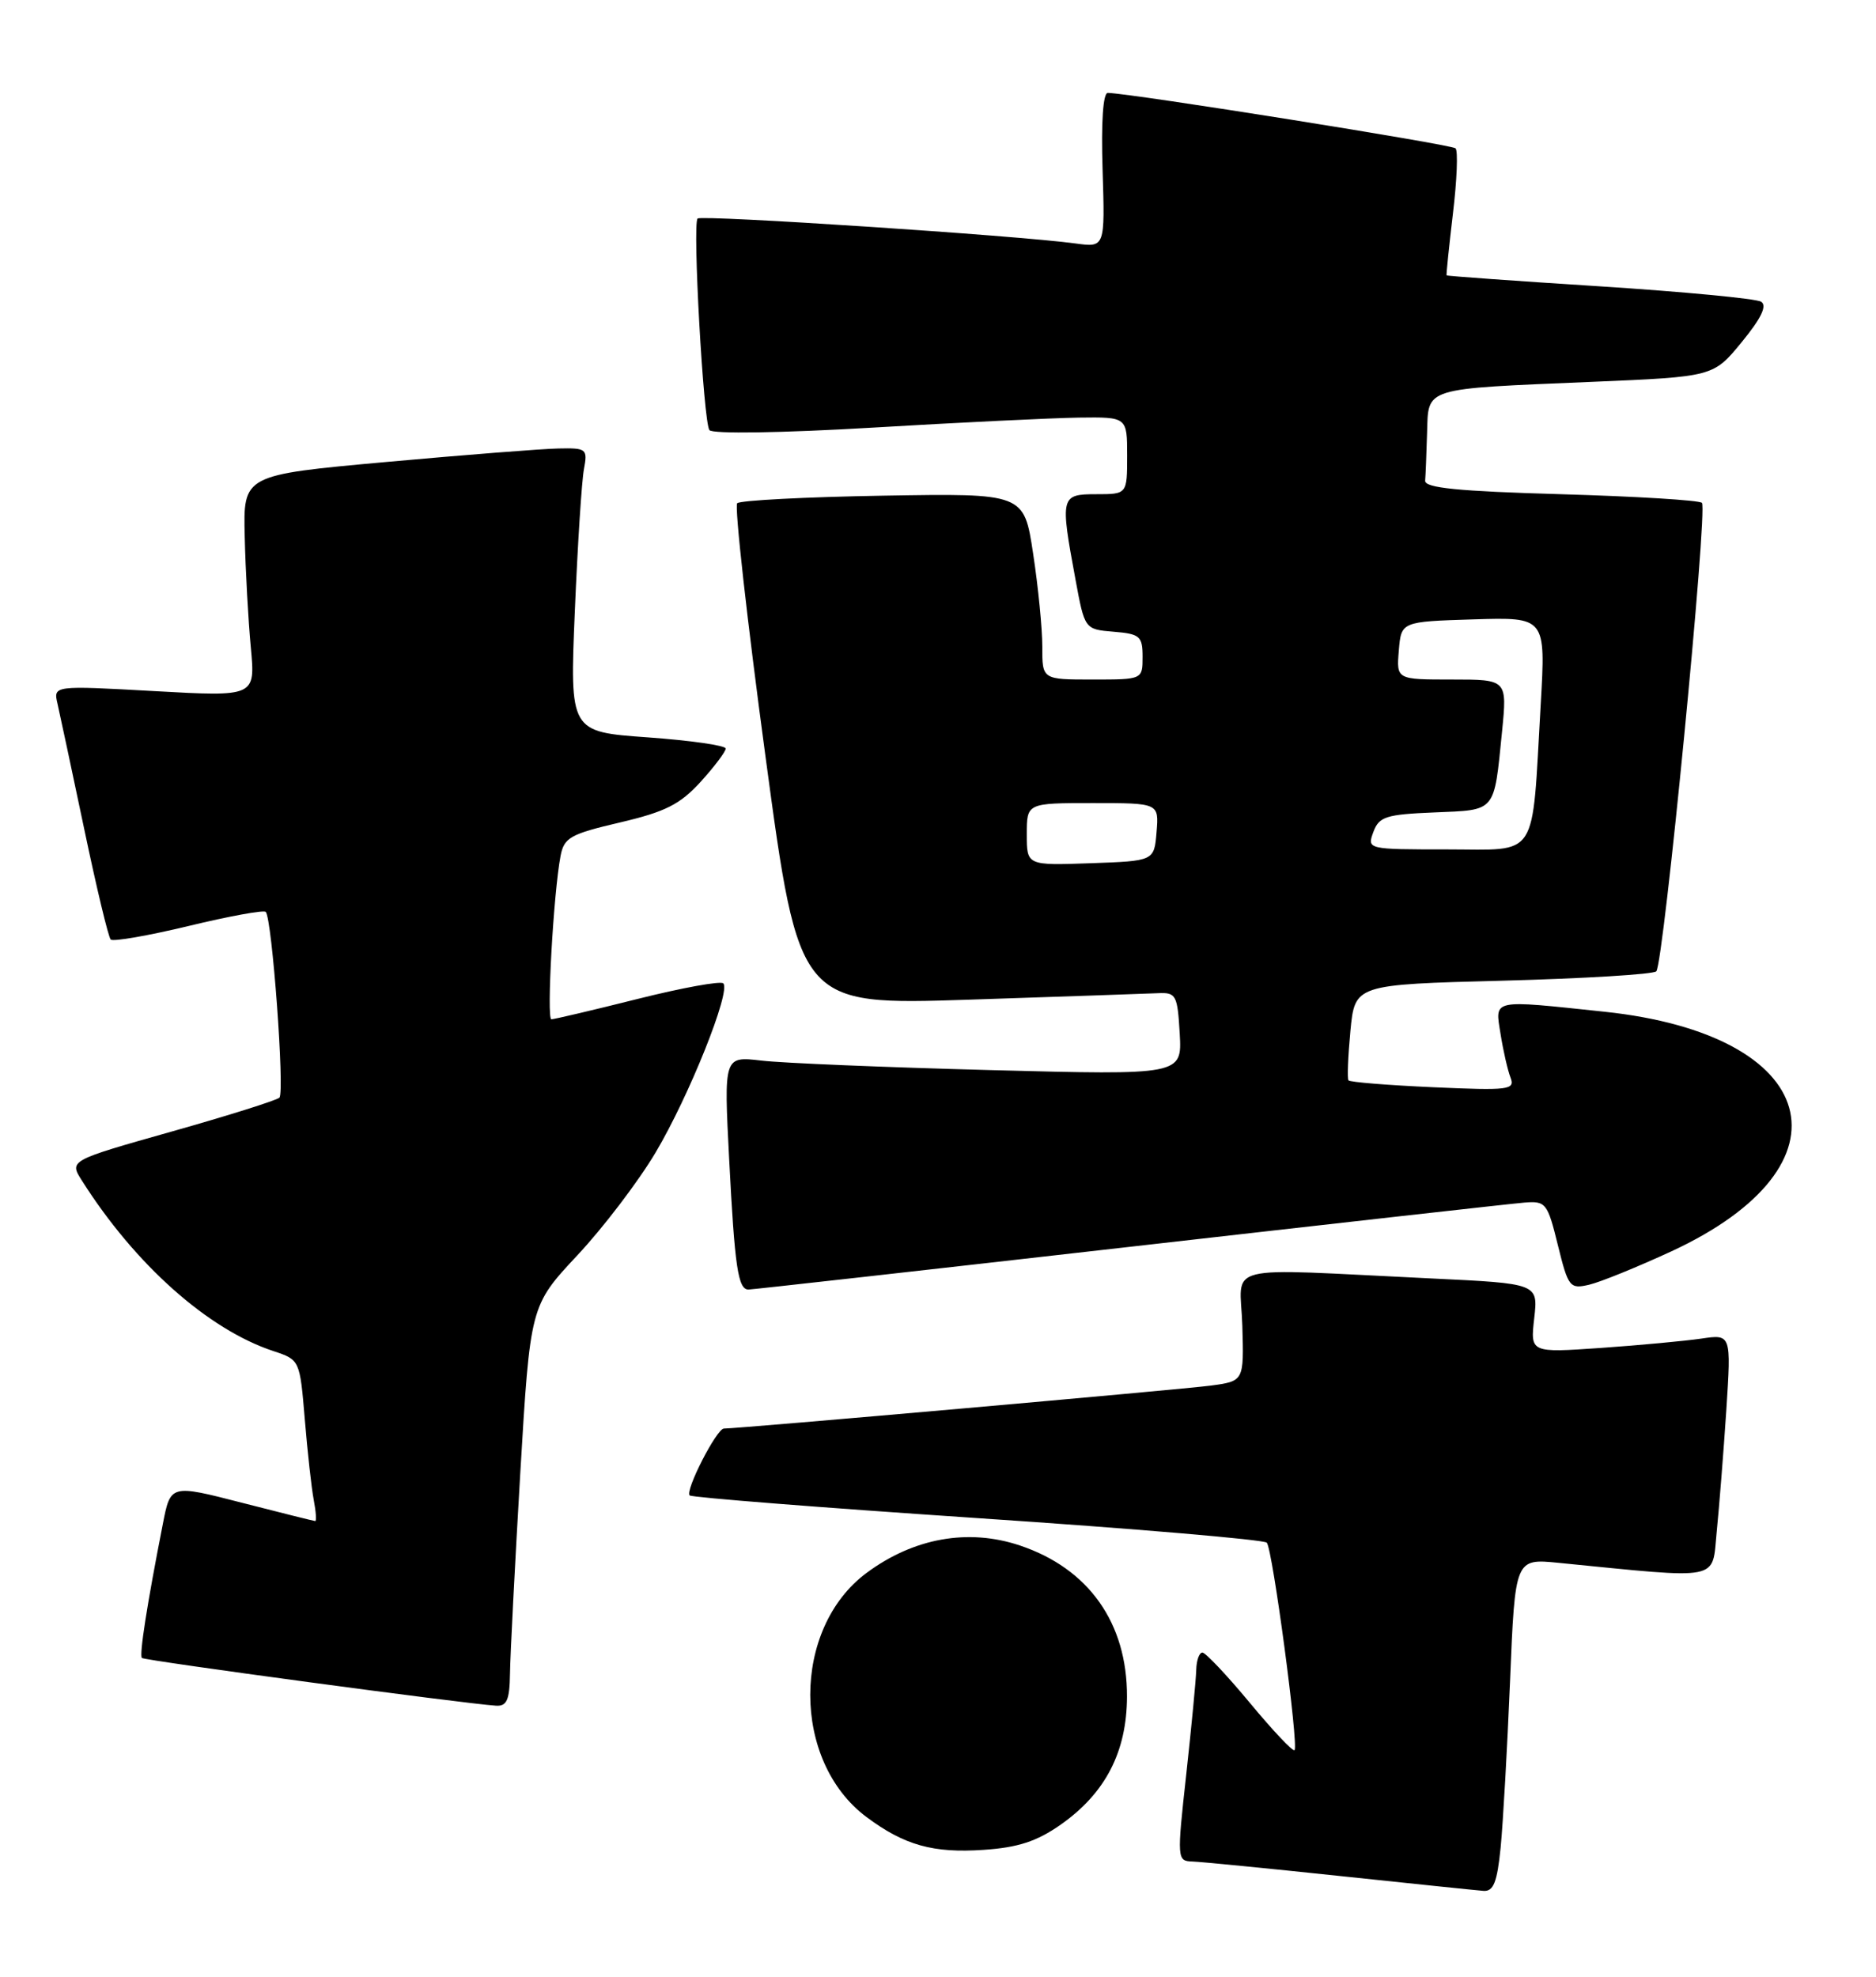 <?xml version="1.0" encoding="UTF-8" standalone="no"?>
<!DOCTYPE svg PUBLIC "-//W3C//DTD SVG 1.1//EN" "http://www.w3.org/Graphics/SVG/1.1/DTD/svg11.dtd" >
<svg xmlns="http://www.w3.org/2000/svg" xmlns:xlink="http://www.w3.org/1999/xlink" version="1.1" viewBox="0 0 243 256">
 <g >
 <path fill="currentColor"
d=" M 194.38 239.25 C 194.69 236.09 195.24 226.37 195.60 217.67 C 196.25 201.83 196.25 201.83 201.88 202.39 C 223.26 204.50 221.72 204.80 222.37 198.34 C 222.69 195.13 223.25 188.06 223.61 182.64 C 224.25 172.78 224.25 172.78 220.38 173.35 C 218.24 173.66 212.39 174.21 207.36 174.56 C 198.22 175.19 198.22 175.19 198.73 170.71 C 199.24 166.22 199.24 166.22 185.37 165.56 C 157.64 164.24 160.67 163.48 160.92 171.68 C 161.13 178.86 161.13 178.86 156.81 179.44 C 153.05 179.94 95.70 185.00 93.77 185.00 C 92.83 185.00 88.71 193.04 89.33 193.66 C 89.59 193.92 106.37 195.24 126.63 196.60 C 146.89 197.95 163.75 199.39 164.09 199.78 C 164.84 200.64 168.24 226.09 167.68 226.65 C 167.47 226.87 164.87 224.11 161.90 220.53 C 158.93 216.95 156.16 214.02 155.75 214.01 C 155.34 214.01 154.98 215.01 154.95 216.25 C 154.92 217.49 154.34 223.56 153.66 229.75 C 152.44 240.80 152.46 241.00 154.46 241.07 C 155.58 241.11 164.15 241.95 173.50 242.94 C 182.85 243.93 191.24 244.80 192.15 244.87 C 193.45 244.97 193.93 243.77 194.38 239.25 Z  M 137.40 236.29 C 143.19 232.22 145.96 226.86 145.98 219.71 C 146.01 210.17 141.01 203.12 132.10 200.14 C 125.41 197.90 118.34 199.17 112.24 203.70 C 102.52 210.92 102.52 228.06 112.24 235.31 C 117.13 238.96 120.87 240.01 127.40 239.56 C 131.87 239.26 134.31 238.46 137.40 236.29 Z  M 66.06 216.75 C 66.09 214.41 66.69 202.74 67.39 190.80 C 68.68 169.10 68.68 169.10 74.77 162.58 C 78.13 159.00 82.69 153.00 84.91 149.27 C 89.25 141.97 94.70 128.36 93.69 127.35 C 93.35 127.01 88.34 127.92 82.57 129.37 C 76.79 130.82 71.77 132.00 71.42 132.00 C 70.78 132.00 71.69 115.67 72.61 110.84 C 73.06 108.47 73.88 108.01 80.31 106.51 C 86.19 105.13 88.09 104.17 90.75 101.25 C 92.54 99.28 94.00 97.34 94.00 96.94 C 94.00 96.54 89.46 95.89 83.90 95.49 C 73.80 94.77 73.80 94.77 74.46 79.13 C 74.82 70.54 75.35 62.26 75.64 60.75 C 76.13 58.13 75.98 58.00 72.33 58.08 C 70.22 58.12 60.17 58.91 50.00 59.83 C 31.50 61.51 31.50 61.51 31.70 69.50 C 31.80 73.90 32.16 80.36 32.49 83.86 C 33.08 90.23 33.08 90.23 19.99 89.50 C 6.90 88.77 6.90 88.77 7.45 91.14 C 7.75 92.44 9.30 99.72 10.90 107.32 C 12.49 114.91 14.04 121.38 14.34 121.67 C 14.64 121.97 19.17 121.18 24.42 119.92 C 29.66 118.65 34.16 117.83 34.42 118.09 C 35.24 118.91 36.90 141.47 36.19 142.15 C 35.81 142.50 29.53 144.48 22.23 146.54 C 8.96 150.29 8.96 150.29 10.61 152.89 C 17.51 163.78 26.96 172.18 35.42 174.97 C 38.83 176.10 38.84 176.12 39.48 183.80 C 39.83 188.04 40.35 192.74 40.64 194.25 C 40.93 195.76 41.01 196.99 40.83 196.98 C 40.65 196.97 36.36 195.90 31.30 194.60 C 22.09 192.23 22.09 192.23 21.09 197.37 C 19.04 207.80 18.02 214.35 18.38 214.71 C 18.71 215.05 60.08 220.62 64.25 220.89 C 65.65 220.98 66.01 220.15 66.06 216.75 Z  M 146.13 161.49 C 172.73 158.46 195.82 155.87 197.44 155.74 C 200.23 155.51 200.45 155.78 201.79 161.24 C 203.14 166.71 203.34 166.96 205.86 166.37 C 207.31 166.03 212.10 164.08 216.50 162.05 C 240.65 150.86 235.92 133.98 207.81 131.02 C 193.05 129.46 193.64 129.33 194.37 133.91 C 194.71 136.06 195.29 138.60 195.66 139.55 C 196.27 141.14 195.45 141.24 185.66 140.80 C 179.79 140.54 174.85 140.14 174.67 139.91 C 174.49 139.69 174.61 136.80 174.92 133.50 C 175.50 127.50 175.50 127.50 194.67 127.00 C 205.21 126.72 214.15 126.18 214.54 125.79 C 215.49 124.84 221.24 65.90 220.45 65.12 C 220.12 64.78 211.89 64.28 202.17 64.00 C 188.89 63.62 184.52 63.19 184.60 62.25 C 184.66 61.56 184.77 58.79 184.85 56.08 C 185.03 50.11 184.17 50.38 206.21 49.45 C 221.93 48.79 221.93 48.79 225.61 44.30 C 228.15 41.20 228.93 39.57 228.11 39.07 C 227.47 38.67 218.06 37.78 207.22 37.08 C 196.37 36.39 187.45 35.75 187.38 35.66 C 187.32 35.57 187.69 31.97 188.20 27.65 C 188.72 23.34 188.87 19.54 188.54 19.21 C 188.04 18.71 146.73 12.12 143.50 12.03 C 142.88 12.01 142.62 15.78 142.82 22.02 C 143.13 32.05 143.13 32.05 139.32 31.53 C 131.80 30.50 90.86 27.81 90.36 28.30 C 89.68 28.98 91.11 54.59 91.89 55.70 C 92.24 56.21 101.26 56.07 113.00 55.38 C 124.28 54.71 136.31 54.13 139.75 54.08 C 146.00 54.00 146.00 54.00 146.00 59.00 C 146.00 64.00 146.00 64.00 142.00 64.00 C 137.38 64.00 137.31 64.27 139.30 75.00 C 140.50 81.50 140.50 81.50 144.25 81.81 C 147.66 82.09 148.00 82.39 148.00 85.06 C 148.00 88.00 148.00 88.00 141.50 88.00 C 135.00 88.00 135.00 88.00 135.01 83.75 C 135.01 81.41 134.48 75.99 133.82 71.69 C 132.64 63.88 132.64 63.88 114.40 64.19 C 104.37 64.36 95.86 64.80 95.49 65.17 C 95.12 65.54 96.77 80.32 99.16 98.01 C 103.50 130.18 103.50 130.18 125.50 129.46 C 137.60 129.06 148.62 128.68 150.00 128.62 C 152.34 128.51 152.52 128.85 152.81 133.86 C 153.11 139.23 153.11 139.23 128.31 138.58 C 114.66 138.22 101.31 137.67 98.63 137.35 C 93.76 136.78 93.76 136.78 94.45 150.14 C 95.17 164.11 95.60 167.00 96.95 167.00 C 97.39 167.00 119.52 164.52 146.13 161.49 Z  M 133.00 108.04 C 133.00 104.00 133.00 104.00 141.56 104.00 C 150.12 104.00 150.12 104.00 149.81 107.75 C 149.50 111.50 149.50 111.50 141.25 111.79 C 133.00 112.08 133.00 112.08 133.00 108.04 Z  M 177.89 107.75 C 178.63 105.75 179.51 105.47 185.81 105.21 C 193.86 104.87 193.50 105.31 194.56 94.75 C 195.23 88.00 195.23 88.00 188.06 88.00 C 180.88 88.00 180.88 88.00 181.19 84.25 C 181.50 80.50 181.50 80.50 190.86 80.21 C 200.22 79.92 200.22 79.92 199.57 91.21 C 198.39 111.62 199.44 110.00 187.44 110.00 C 177.10 110.00 177.07 109.99 177.89 107.75 Z "/>
</g>
</svg>